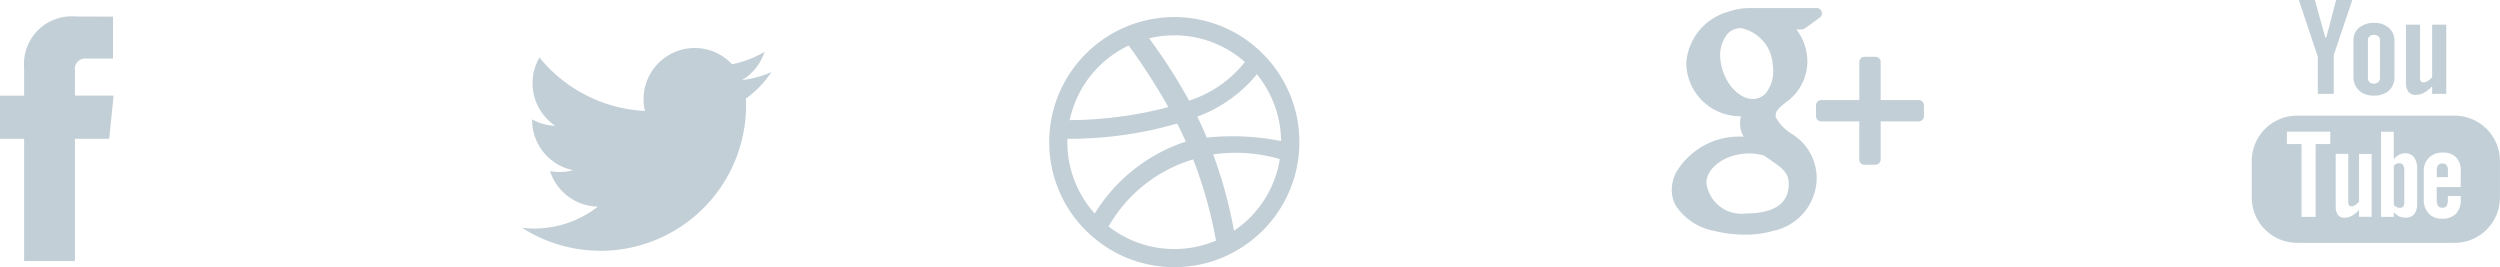 <svg xmlns="http://www.w3.org/2000/svg" width="149.215" height="15.954" viewBox="0 0 149.215 15.954">
  <g id="Social_Icons" data-name="Social Icons" transform="translate(-887.694 -2937.253)">
    <path id="Youtube" d="M1024.8,2951.747a2.708,2.708,0,0,1-2.708-2.705v-2.177a2.709,2.709,0,0,1,2.708-2.708h9.406a2.707,2.707,0,0,1,2.7,2.708v2.177a2.706,2.706,0,0,1-2.7,2.705Zm7.878-5.088a1.062,1.062,0,0,0-.318.8v1.686a1.182,1.182,0,0,0,.289.847,1.02,1.02,0,0,0,.793.311,1.114,1.114,0,0,0,.841-.29,1.2,1.2,0,0,0,.283-.868v-.194h-.77v.172a.77.77,0,0,1-.076.426.3.3,0,0,1-.259.1.289.289,0,0,1-.256-.115.813.813,0,0,1-.071-.41v-.707h1.432v-.957a1.117,1.117,0,0,0-.275-.816,1.047,1.047,0,0,0-.793-.285A1.132,1.132,0,0,0,1032.676,2946.659Zm-5.574,2.922a.791.791,0,0,0,.134.5.46.46,0,0,0,.39.167.932.932,0,0,0,.437-.119,1.625,1.625,0,0,0,.431-.345v.41h.751v-3.752h-.751v2.849a1,1,0,0,1-.232.2.425.425,0,0,1-.209.077.183.183,0,0,1-.154-.062.312.312,0,0,1-.048-.192v-2.876h-.75Zm3.785.582a.9.9,0,0,0,.392.08.616.616,0,0,0,.508-.211.938.938,0,0,0,.175-.611v-2.08a1.12,1.12,0,0,0-.185-.7.651.651,0,0,0-.545-.24.742.742,0,0,0-.346.09,1.118,1.118,0,0,0-.32.259v-1.636h-.76v5.084h.76v-.29A.948.948,0,0,0,1030.888,2950.163Zm-6.7-4.311h.874v4.344h.843v-4.344h.874v-.74h-2.591Zm6.56,3.764a.61.61,0,0,1-.176-.132v-2.338a.543.543,0,0,1,.154-.115.378.378,0,0,1,.158-.035.292.292,0,0,1,.233.1.446.446,0,0,1,.078.29v1.937a.422.422,0,0,1-.064.258.243.243,0,0,1-.2.078A.413.413,0,0,1,1030.743,2949.616Zm2.389-1.789v-.379a.543.543,0,0,1,.077-.336.3.3,0,0,1,.256-.1.292.292,0,0,1,.251.1.548.548,0,0,1,.078.336v.379Zm-4.644-5.18a1.094,1.094,0,0,1-.332-.839v-2.141a.943.943,0,0,1,.339-.763,1.391,1.391,0,0,1,.916-.285,1.242,1.242,0,0,1,.86.3,1,1,0,0,1,.333.774v2.132a1.086,1.086,0,0,1-.326.833,1.3,1.3,0,0,1-.906.3A1.245,1.245,0,0,1,1028.488,2942.646Zm.631-3.229a.286.286,0,0,0-.1.219v2.252a.364.364,0,0,0,.09.262.339.339,0,0,0,.257.092.388.388,0,0,0,.273-.092.344.344,0,0,0,.1-.262v-2.252a.273.273,0,0,0-.1-.219.41.41,0,0,0-.271-.082A.367.367,0,0,0,1029.119,2939.417Zm2.319,3.31a.86.86,0,0,1-.148-.552v-3.451h.841v3.166a.335.335,0,0,0,.055.212.2.2,0,0,0,.172.068.487.487,0,0,0,.235-.088,1.09,1.09,0,0,0,.259-.221v-3.136h.845v4.13h-.845v-.457a1.8,1.8,0,0,1-.484.388,1.072,1.072,0,0,1-.489.13A.533.533,0,0,1,1031.438,2942.727Zm-5.408.126v-2.218l-1.131-3.383h.957l.617,2.24h.061l.588-2.24h.967l-1.107,3.278v2.323Z" fill="#c2cfd7"/>
    <path id="Google_" data-name="Google " d="M990.043,2951.042a3.552,3.552,0,0,1-2.319-1.5,1.9,1.9,0,0,1-.249-.945,2.348,2.348,0,0,1,.239-1.012,4.355,4.355,0,0,1,4-2.175h.051a1.578,1.578,0,0,1-.214-.8,1.666,1.666,0,0,1,.054-.419,3.21,3.21,0,0,1-3.263-3.215,3.428,3.428,0,0,1,2.471-3.013,3.977,3.977,0,0,1,1.318-.229h3.992a.315.315,0,0,1,.3.219.312.312,0,0,1-.114.349l-.894.65a.326.326,0,0,1-.185.058h-.32a3.1,3.1,0,0,1,.656,1.993,2.984,2.984,0,0,1-1.247,2.334c-.624.483-.647.615-.647.893a2.661,2.661,0,0,0,.919.986,3.088,3.088,0,0,1,1.528,2.849,3.254,3.254,0,0,1-2.606,2.971,5.81,5.81,0,0,1-1.632.221A7.4,7.4,0,0,1,990.043,2951.042Zm-.5-2.867a2.1,2.1,0,0,0,2.324,1.821c1.72,0,2.591-.593,2.591-1.761a1.441,1.441,0,0,0-.04-.34c-.116-.455-.532-.738-1.16-1.166l-.271-.186a3.1,3.1,0,0,0-.856-.13h-.038C990.734,2946.411,989.543,2947.235,989.543,2948.174Zm1.236-8.87a2.064,2.064,0,0,0-.383,1.628c.157,1.183,1.019,2.2,1.882,2.231h.016a1.05,1.05,0,0,0,.813-.371,2.148,2.148,0,0,0,.393-1.666,2.362,2.362,0,0,0-1.882-2.193h-.035A1.047,1.047,0,0,0,990.779,2939.3Zm8.2,7.783a.311.311,0,0,1-.313-.311V2944.5H996.4a.316.316,0,0,1-.316-.315v-.646a.317.317,0,0,1,.316-.314h2.269v-2.268a.313.313,0,0,1,.313-.314h.647a.314.314,0,0,1,.314.314v2.268h2.27a.315.315,0,0,1,.313.314v.646a.315.315,0,0,1-.313.315h-2.27v2.271a.312.312,0,0,1-.314.311Z" fill="#c2cfd7"/>
    <path id="Dribble" d="M965.1,2944.234a7.445,7.445,0,0,0-.436-1.4,7.5,7.5,0,0,0-1.6-2.373,7.558,7.558,0,0,0-1.1-.912,7.468,7.468,0,0,0-9.459.912,7.613,7.613,0,0,0-.911,1.1,7.344,7.344,0,0,0-.688,1.27,7.418,7.418,0,0,0-.437,1.4,7.543,7.543,0,0,0,0,3.008,7.488,7.488,0,0,0,1.125,2.674,7.626,7.626,0,0,0,.911,1.1,7.626,7.626,0,0,0,2.375,1.6,7.419,7.419,0,0,0,1.4.433,7.455,7.455,0,0,0,3.008,0,7.4,7.4,0,0,0,1.4-.433,7.6,7.6,0,0,0,2.374-1.6,7.443,7.443,0,0,0,2.035-3.778,7.545,7.545,0,0,0,0-3.008Zm-.94,1.439a14.9,14.9,0,0,0-4.442-.207c-.045-.11-.091-.221-.138-.33-.133-.312-.276-.621-.424-.924a8.228,8.228,0,0,0,3.554-2.525A6.36,6.36,0,0,1,964.156,2945.674Zm-2.163-4.721a6.965,6.965,0,0,1-3.333,2.309,32.076,32.076,0,0,0-2.384-3.72,6.373,6.373,0,0,1,5.716,1.412Zm-5.741-1.408v0l-.02,0A.068.068,0,0,0,956.252,2939.544Zm-1.193.426a38.463,38.463,0,0,1,2.367,3.676,23.66,23.66,0,0,1-5.889.777A6.39,6.39,0,0,1,955.059,2939.97Zm-3.658,5.767c0-.068,0-.135,0-.2a23.386,23.386,0,0,0,6.549-.908c.183.357.359.721.519,1.084-.085.023-.168.049-.252.076a10.077,10.077,0,0,0-5.187,4.209v0A6.364,6.364,0,0,1,951.4,2945.738Zm6.379,6.379a6.357,6.357,0,0,1-4.064-1.461c.083.068.143.111.143.111a8.65,8.65,0,0,1,5.006-3.986.367.367,0,0,1,.041-.012,26.279,26.279,0,0,1,1.362,4.844A6.352,6.352,0,0,1,957.78,2952.117Zm3.563-1.09a27.681,27.681,0,0,0-1.241-4.556,9.276,9.276,0,0,1,3.976.28A6.37,6.37,0,0,1,961.344,2951.027Z" fill="#c2cfd7"/>
    <path id="Tweeter" d="M933.739,2941.553a6.032,6.032,0,0,1-1.753.479,3.058,3.058,0,0,0,1.342-1.689,6.129,6.129,0,0,1-1.939.744,3.053,3.053,0,0,0-5.283,2.088,3.113,3.113,0,0,0,.08.7,8.653,8.653,0,0,1-6.294-3.192,3.059,3.059,0,0,0,.945,4.079,3.042,3.042,0,0,1-1.384-.383v.039a3.057,3.057,0,0,0,2.45,2.994,3.04,3.04,0,0,1-.806.107,2.943,2.943,0,0,1-.573-.056,3.056,3.056,0,0,0,2.851,2.123,6.128,6.128,0,0,1-3.791,1.306,6.465,6.465,0,0,1-.73-.042,8.686,8.686,0,0,0,13.37-7.316c0-.131,0-.264-.01-.395A6.226,6.226,0,0,0,933.739,2941.553Z" fill="#c2cfd7"/>
    <path id="Facebook" d="M894.475,2942.958h-2.309v-1.513a.617.617,0,0,1,.643-.7h1.629v-2.5l-2.246-.008a2.842,2.842,0,0,0-3.058,3.058v1.666h-1.44v2.578h1.44v7.291h3.032v-7.291h2.045Z" fill="#c2cfd7"/>
  </g>
</svg>
